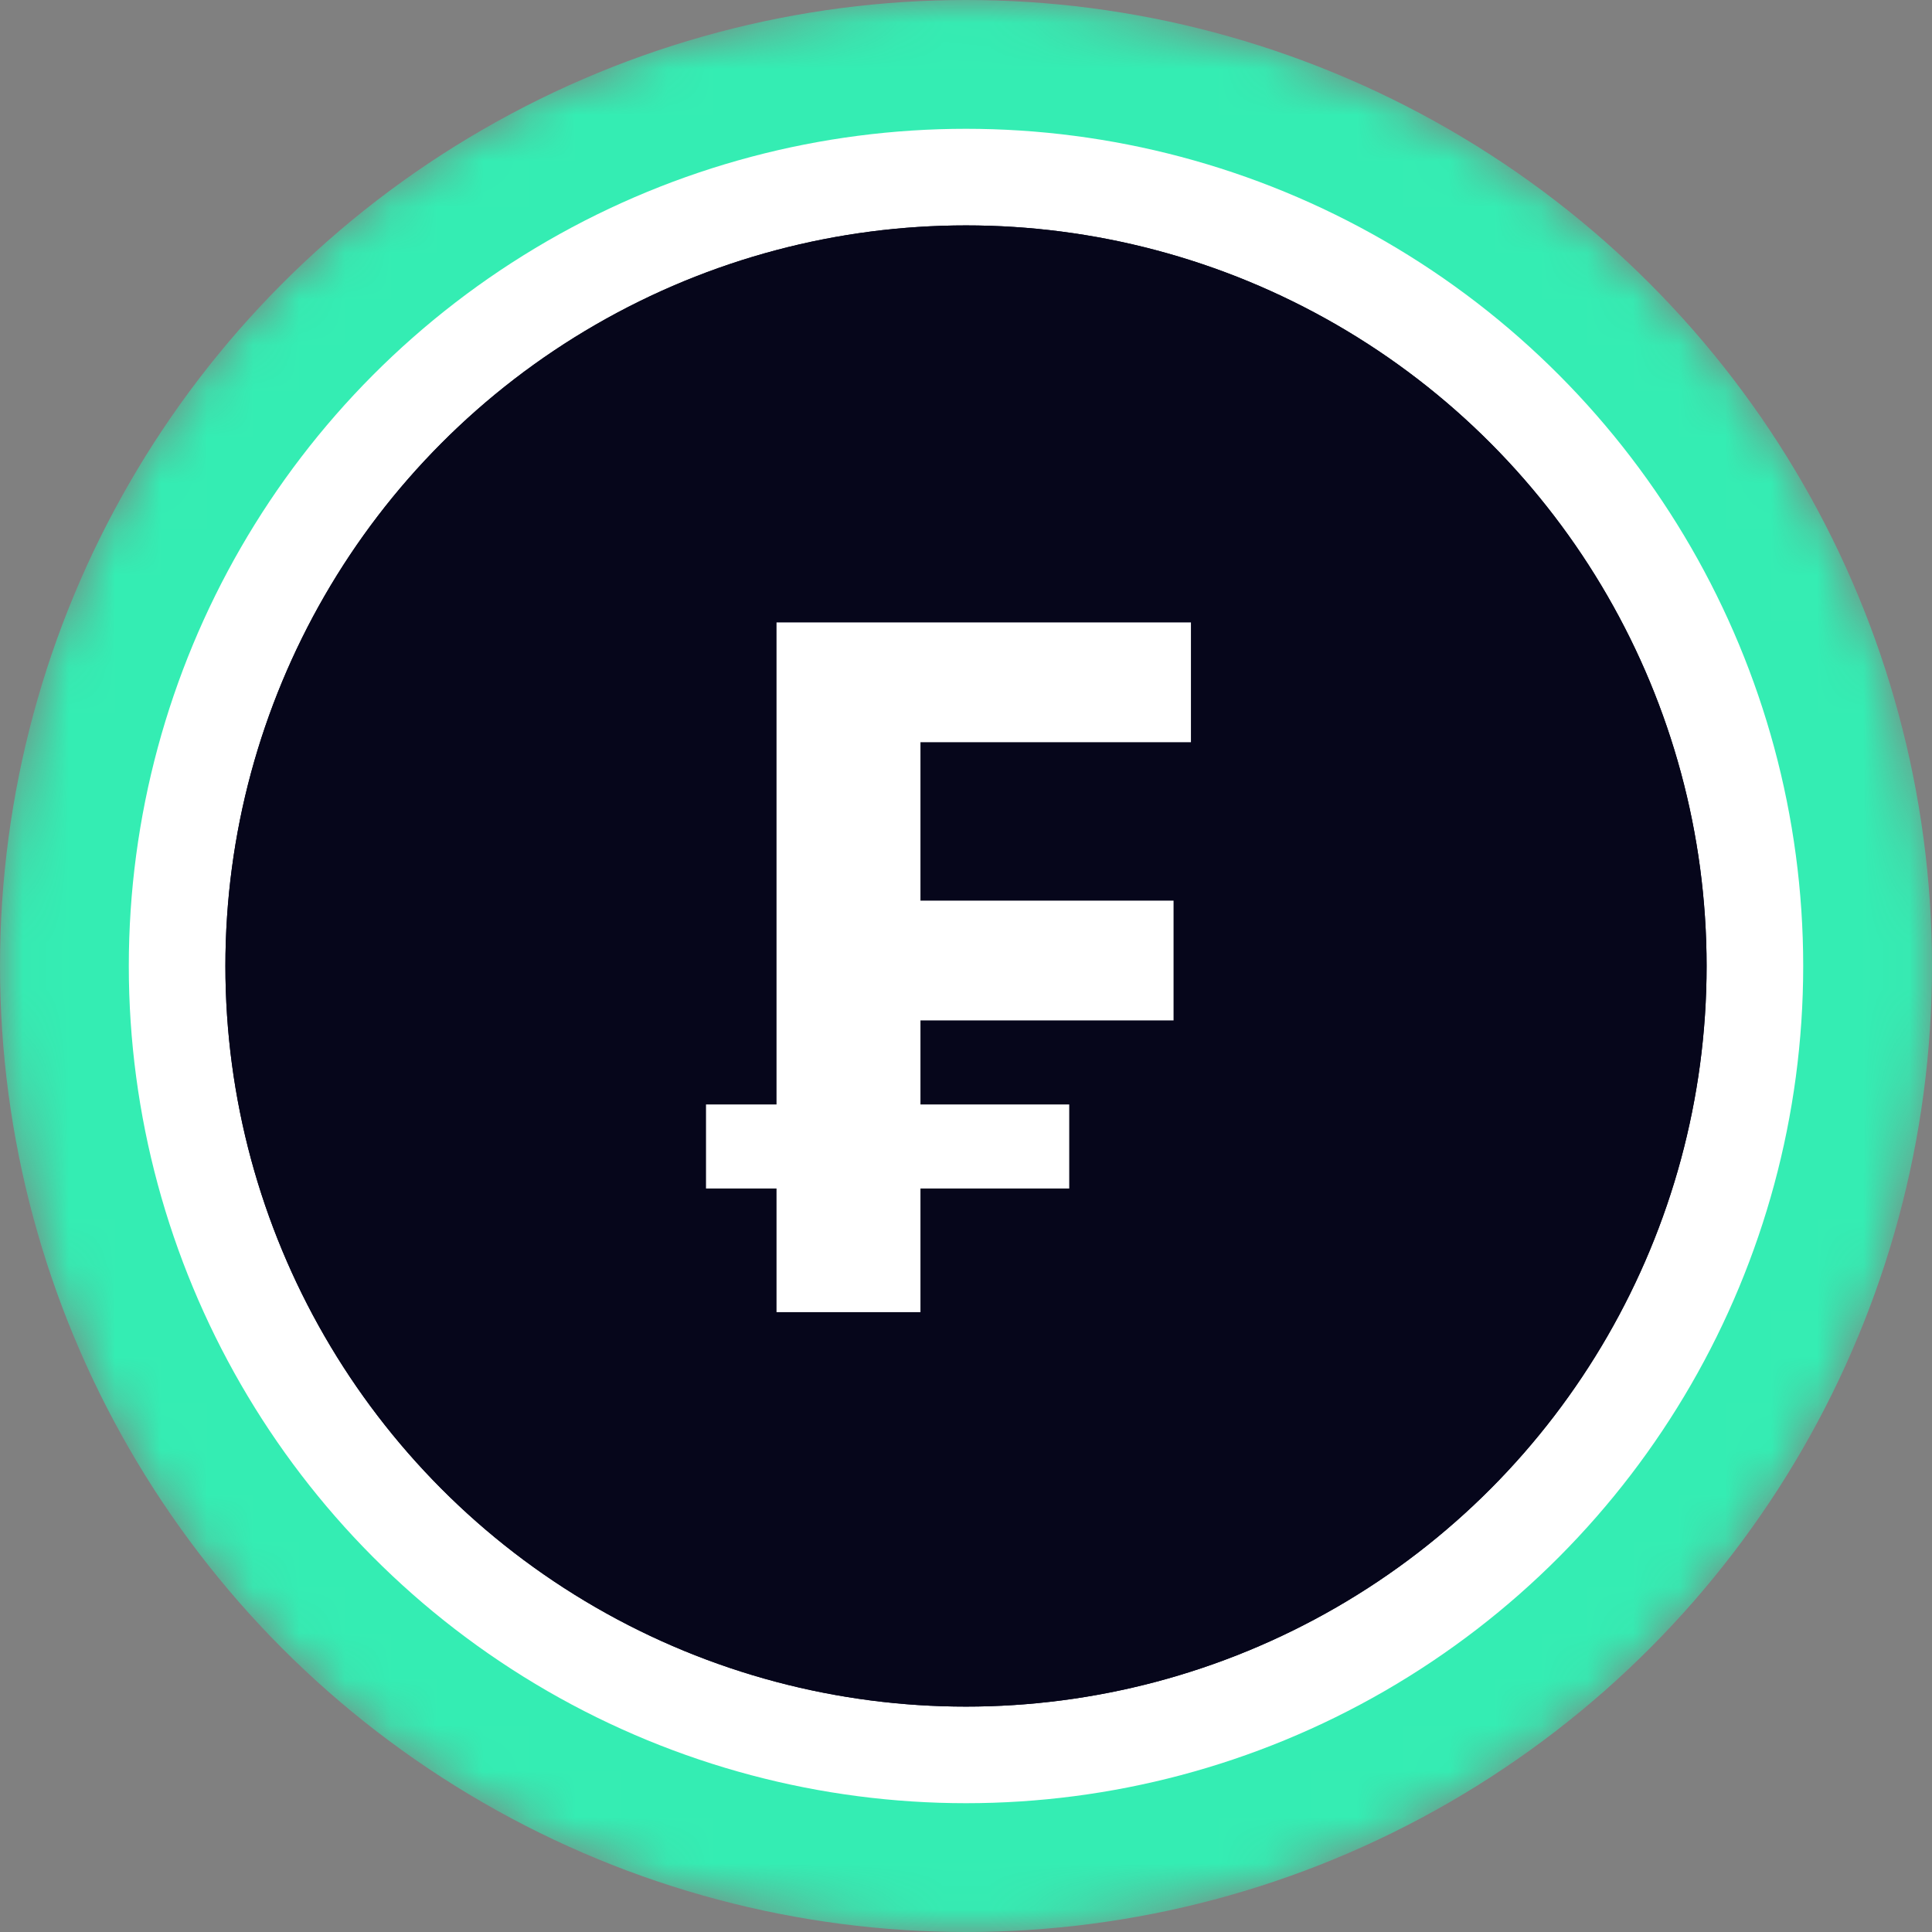 <svg width="42" height="42" viewBox="0 0 42 42" fill="none" xmlns="http://www.w3.org/2000/svg">
<rect x="0" y="0" width="42" height="42" fill="#808080" stroke="none"/>
<g clip-path="url(#clip0_7277_57823)">
<mask id="mask0_7277_57823" style="mask-type:alpha" maskUnits="userSpaceOnUse" x="0" y="0" width="42" height="42">
<circle cx="21" cy="21" r="21" fill="url(#paint0_linear_7277_57823)"/>
</mask>
<g mask="url(#mask0_7277_57823)">
<circle cx="21" cy="21" r="21" fill="#34EDB3"/>
<circle cx="21" cy="21" r="18.2" fill="white"/>
</g>
<circle cx="21" cy="21" r="16.1" fill="#06061B"/>
<circle cx="21" cy="21" r="16.1" fill="#06061B"/>
<path d="M16.881 28.525V25.837H15.348V24.01H16.881V13.531H25.89V16.135H20.01V19.579H25.512V22.183H20.01V24.01H23.244V25.837H20.01V28.525H16.881Z" fill="white"/>
</g>
<defs>
<linearGradient id="paint0_linear_7277_57823" x1="21" y1="0" x2="21" y2="61.409" gradientUnits="userSpaceOnUse">
<stop stop-color="#08021E"/>
<stop offset="1" stop-color="#1F0777"/>
</linearGradient>
<clipPath id="clip0_7277_57823">
<rect width="42" height="42" fill="white"/>
</clipPath>
</defs>
</svg>
